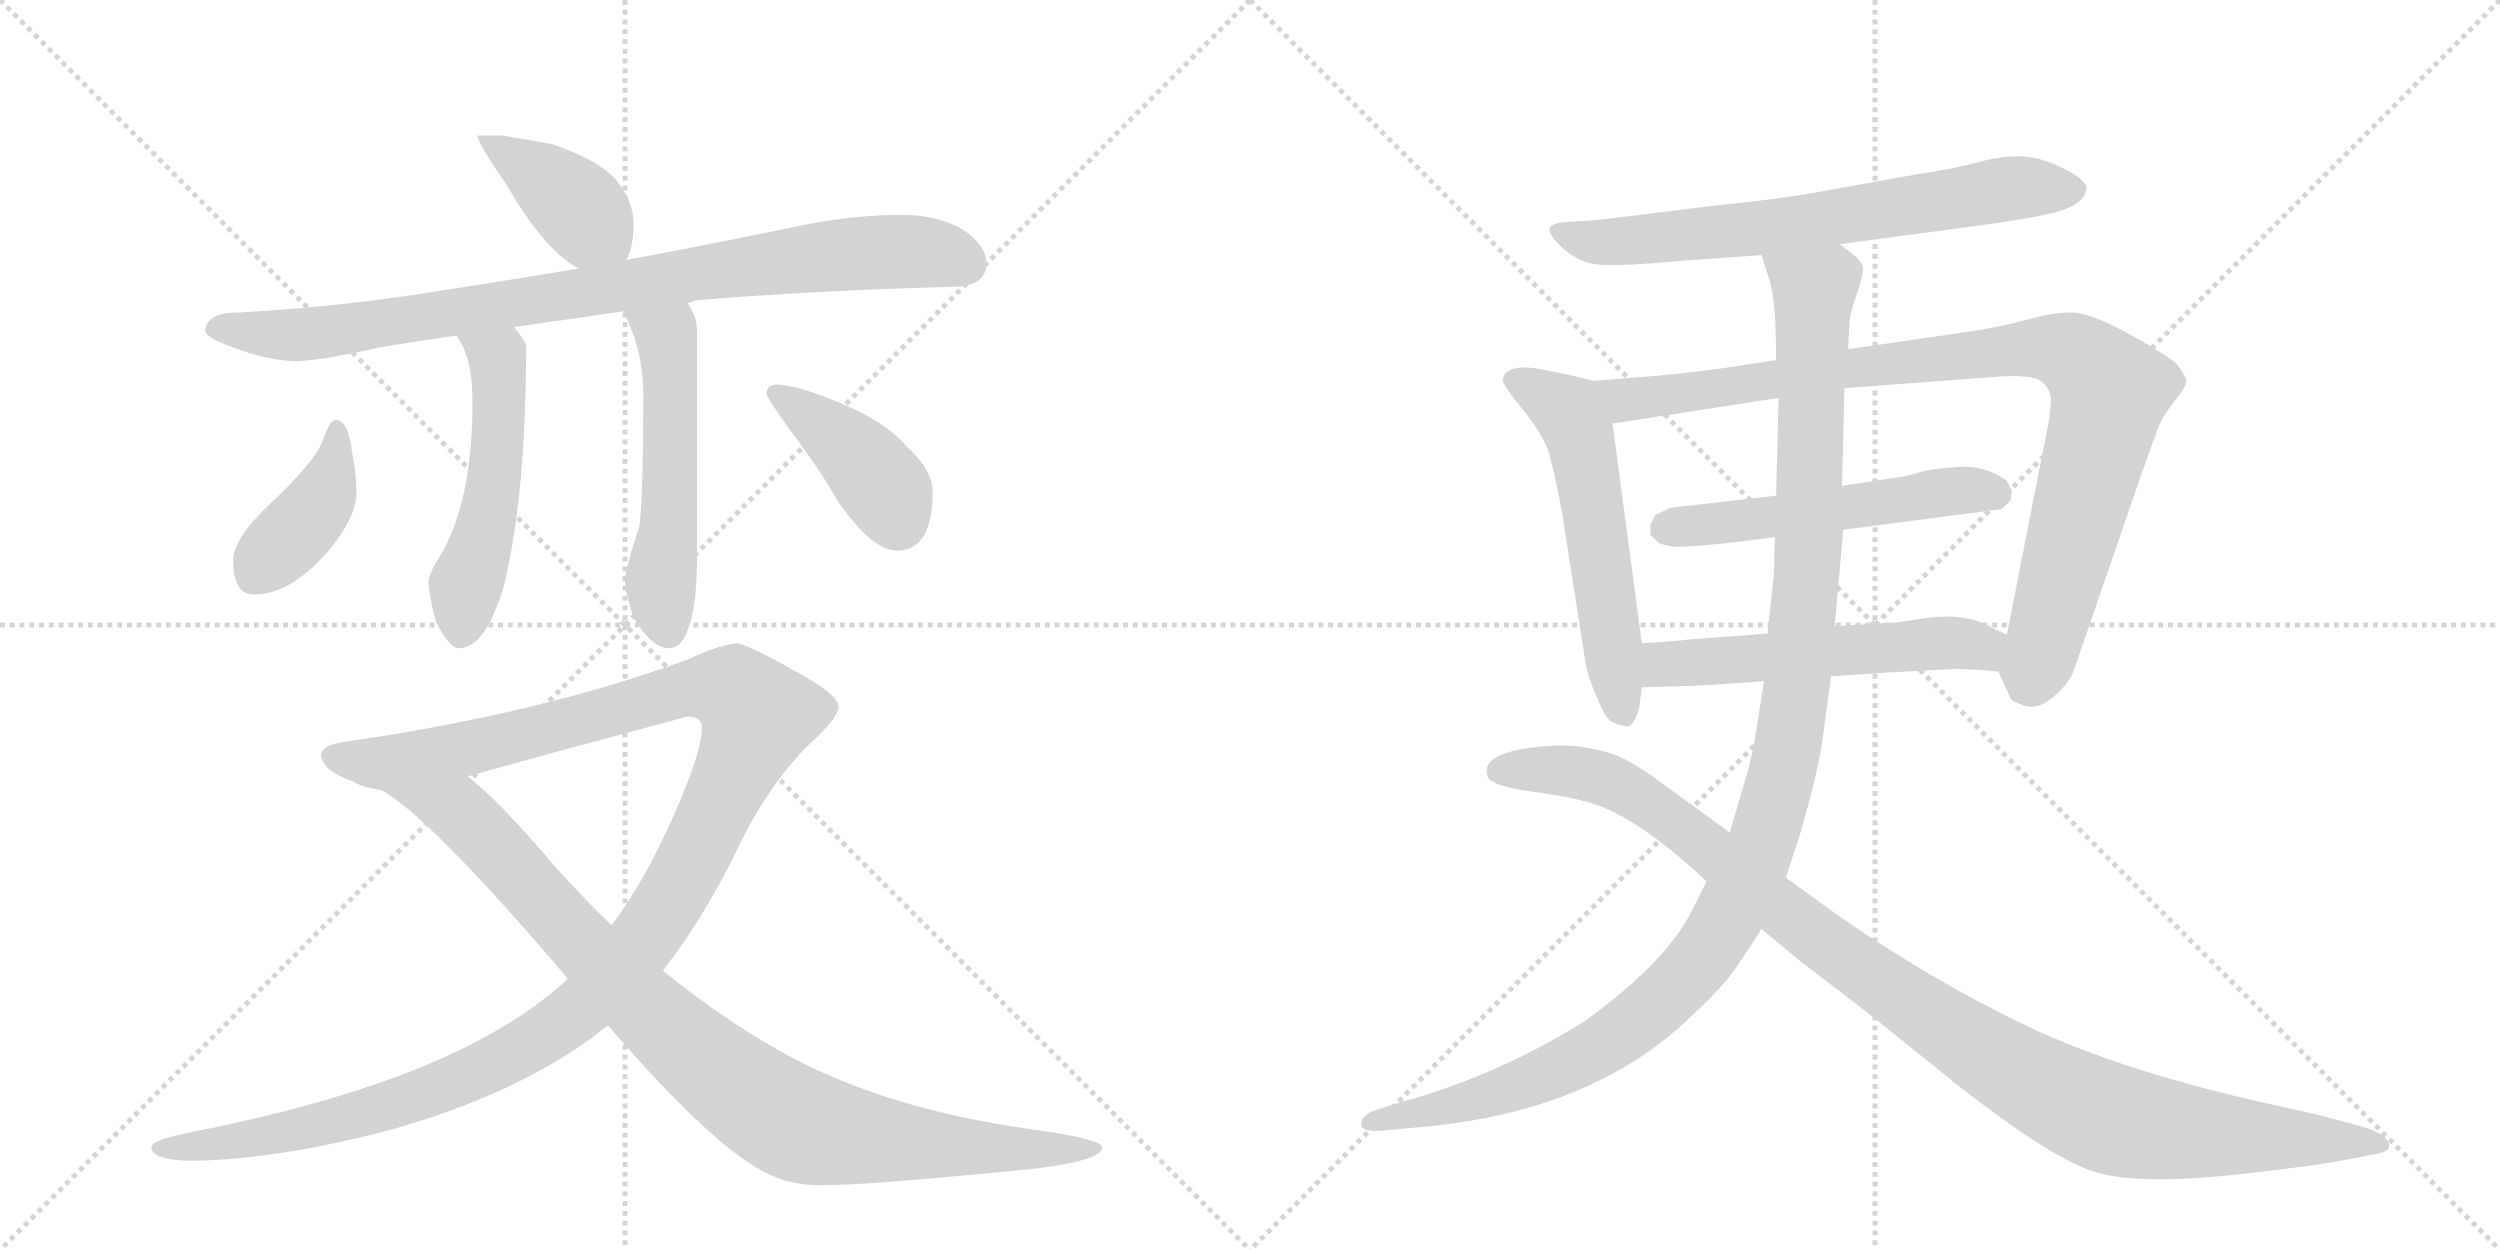 <svg version="1.1" viewBox="0 0 2048 1024" xmlns="http://www.w3.org/2000/svg">
  <g stroke="lightgray" stroke-dasharray="1,1" stroke-width="1" transform="scale(4, 4)">
    <line x1="0" y1="0" x2="256" y2="256"></line>
    <line x1="256" y1="0" x2="0" y2="256"></line>
    <line x1="128" y1="0" x2="128" y2="256"></line>
    <line x1="0" y1="128" x2="256" y2="128"></line>
    <line x1="256" y1="0" x2="512" y2="256"></line>
    <line x1="512" y1="0" x2="256" y2="256"></line>
    <line x1="384" y1="0" x2="384" y2="256"></line>
    <line x1="256" y1="128" x2="512" y2="128"></line>
  </g>
<g transform="scale(1, -1) translate(0, -850)">
   <style type="text/css">
    @keyframes keyframes0 {
      from {
       stroke: black;
       stroke-dashoffset: 398;
       stroke-width: 128;
       }
       56% {
       animation-timing-function: step-end;
       stroke: black;
       stroke-dashoffset: 0;
       stroke-width: 128;
       }
       to {
       stroke: black;
       stroke-width: 1024;
       }
       }
       #make-me-a-hanzi-animation-0 {
         animation: keyframes0 0.574s both;
         animation-delay: 0s;
         animation-timing-function: linear;
       }
    @keyframes keyframes1 {
      from {
       stroke: black;
       stroke-dashoffset: 878;
       stroke-width: 128;
       }
       74% {
       animation-timing-function: step-end;
       stroke: black;
       stroke-dashoffset: 0;
       stroke-width: 128;
       }
       to {
       stroke: black;
       stroke-width: 1024;
       }
       }
       #make-me-a-hanzi-animation-1 {
         animation: keyframes1 0.965s both;
         animation-delay: 0.574s;
         animation-timing-function: linear;
       }
    @keyframes keyframes2 {
      from {
       stroke: black;
       stroke-dashoffset: 515;
       stroke-width: 128;
       }
       63% {
       animation-timing-function: step-end;
       stroke: black;
       stroke-dashoffset: 0;
       stroke-width: 128;
       }
       to {
       stroke: black;
       stroke-width: 1024;
       }
       }
       #make-me-a-hanzi-animation-2 {
         animation: keyframes2 0.669s both;
         animation-delay: 1.538s;
         animation-timing-function: linear;
       }
    @keyframes keyframes3 {
      from {
       stroke: black;
       stroke-dashoffset: 534;
       stroke-width: 128;
       }
       63% {
       animation-timing-function: step-end;
       stroke: black;
       stroke-dashoffset: 0;
       stroke-width: 128;
       }
       to {
       stroke: black;
       stroke-width: 1024;
       }
       }
       #make-me-a-hanzi-animation-3 {
         animation: keyframes3 0.685s both;
         animation-delay: 2.208s;
         animation-timing-function: linear;
       }
    @keyframes keyframes4 {
      from {
       stroke: black;
       stroke-dashoffset: 400;
       stroke-width: 128;
       }
       57% {
       animation-timing-function: step-end;
       stroke: black;
       stroke-dashoffset: 0;
       stroke-width: 128;
       }
       to {
       stroke: black;
       stroke-width: 1024;
       }
       }
       #make-me-a-hanzi-animation-4 {
         animation: keyframes4 0.576s both;
         animation-delay: 2.892s;
         animation-timing-function: linear;
       }
    @keyframes keyframes5 {
      from {
       stroke: black;
       stroke-dashoffset: 403;
       stroke-width: 128;
       }
       57% {
       animation-timing-function: step-end;
       stroke: black;
       stroke-dashoffset: 0;
       stroke-width: 128;
       }
       to {
       stroke: black;
       stroke-width: 1024;
       }
       }
       #make-me-a-hanzi-animation-5 {
         animation: keyframes5 0.578s both;
         animation-delay: 3.468s;
         animation-timing-function: linear;
       }
    @keyframes keyframes6 {
      from {
       stroke: black;
       stroke-dashoffset: 1274;
       stroke-width: 128;
       }
       81% {
       animation-timing-function: step-end;
       stroke: black;
       stroke-dashoffset: 0;
       stroke-width: 128;
       }
       to {
       stroke: black;
       stroke-width: 1024;
       }
       }
       #make-me-a-hanzi-animation-6 {
         animation: keyframes6 1.287s both;
         animation-delay: 4.046s;
         animation-timing-function: linear;
       }
    @keyframes keyframes7 {
      from {
       stroke: black;
       stroke-dashoffset: 937;
       stroke-width: 128;
       }
       75% {
       animation-timing-function: step-end;
       stroke: black;
       stroke-dashoffset: 0;
       stroke-width: 128;
       }
       to {
       stroke: black;
       stroke-width: 1024;
       }
       }
       #make-me-a-hanzi-animation-7 {
         animation: keyframes7 1.013s both;
         animation-delay: 5.332s;
         animation-timing-function: linear;
       }
    @keyframes keyframes8 {
      from {
       stroke: black;
       stroke-dashoffset: 685;
       stroke-width: 128;
       }
       69% {
       animation-timing-function: step-end;
       stroke: black;
       stroke-dashoffset: 0;
       stroke-width: 128;
       }
       to {
       stroke: black;
       stroke-width: 1024;
       }
       }
       #make-me-a-hanzi-animation-8 {
         animation: keyframes8 0.807s both;
         animation-delay: 6.345s;
         animation-timing-function: linear;
       }
    @keyframes keyframes9 {
      from {
       stroke: black;
       stroke-dashoffset: 558;
       stroke-width: 128;
       }
       64% {
       animation-timing-function: step-end;
       stroke: black;
       stroke-dashoffset: 0;
       stroke-width: 128;
       }
       to {
       stroke: black;
       stroke-width: 1024;
       }
       }
       #make-me-a-hanzi-animation-9 {
         animation: keyframes9 0.704s both;
         animation-delay: 7.152s;
         animation-timing-function: linear;
       }
    @keyframes keyframes10 {
      from {
       stroke: black;
       stroke-dashoffset: 939;
       stroke-width: 128;
       }
       75% {
       animation-timing-function: step-end;
       stroke: black;
       stroke-dashoffset: 0;
       stroke-width: 128;
       }
       to {
       stroke: black;
       stroke-width: 1024;
       }
       }
       #make-me-a-hanzi-animation-10 {
         animation: keyframes10 1.014s both;
         animation-delay: 7.856s;
         animation-timing-function: linear;
       }
    @keyframes keyframes11 {
      from {
       stroke: black;
       stroke-dashoffset: 530;
       stroke-width: 128;
       }
       63% {
       animation-timing-function: step-end;
       stroke: black;
       stroke-dashoffset: 0;
       stroke-width: 128;
       }
       to {
       stroke: black;
       stroke-width: 1024;
       }
       }
       #make-me-a-hanzi-animation-11 {
         animation: keyframes11 0.681s both;
         animation-delay: 8.871s;
         animation-timing-function: linear;
       }
    @keyframes keyframes12 {
      from {
       stroke: black;
       stroke-dashoffset: 547;
       stroke-width: 128;
       }
       64% {
       animation-timing-function: step-end;
       stroke: black;
       stroke-dashoffset: 0;
       stroke-width: 128;
       }
       to {
       stroke: black;
       stroke-width: 1024;
       }
       }
       #make-me-a-hanzi-animation-12 {
         animation: keyframes12 0.695s both;
         animation-delay: 9.552s;
         animation-timing-function: linear;
       }
    @keyframes keyframes13 {
      from {
       stroke: black;
       stroke-dashoffset: 1173;
       stroke-width: 128;
       }
       79% {
       animation-timing-function: step-end;
       stroke: black;
       stroke-dashoffset: 0;
       stroke-width: 128;
       }
       to {
       stroke: black;
       stroke-width: 1024;
       }
       }
       #make-me-a-hanzi-animation-13 {
         animation: keyframes13 1.205s both;
         animation-delay: 10.247s;
         animation-timing-function: linear;
       }
    @keyframes keyframes14 {
      from {
       stroke: black;
       stroke-dashoffset: 1067;
       stroke-width: 128;
       }
       78% {
       animation-timing-function: step-end;
       stroke: black;
       stroke-dashoffset: 0;
       stroke-width: 128;
       }
       to {
       stroke: black;
       stroke-width: 1024;
       }
       }
       #make-me-a-hanzi-animation-14 {
         animation: keyframes14 1.118s both;
         animation-delay: 11.452s;
         animation-timing-function: linear;
       }
</style>
<path d="M 412 739 L 391 739 Q 391 733 416 697 Q 446 645 474 630 C 500 615 502 614 513 637 Q 519 647 519 667 Q 519 684 506 701 Q 493 718 452 732 L 412 739 Z" fill="lightgray"></path> 
<path d="M 474 630 Q 396 617 329 607 Q 265 598 196 594 Q 169 594 168 579 Q 169 574 184 568 Q 213 556 240 554 Q 260 554 309 565 Q 338 570 374 575 L 421 582 Q 462 588 511 595 L 563 602 Q 566 602 570 604 Q 666 612 779 615 Q 808 615 808 634 Q 808 650 787 663 Q 766 674 739 674 Q 701 674 660 666 Q 583 650 513 637 L 474 630 Z" fill="lightgray"></path> 
<path d="M 374 575 Q 387 557 387 523 L 387 513 Q 386 440 362 397 Q 352 382 351 374 Q 351 364 357 341 Q 368 319 376 319 Q 398 319 413 371 Q 431 445 431 567 Q 429 573 421 582 C 402 605 359 601 374 575 Z" fill="lightgray"></path> 
<path d="M 511 595 Q 511 594 512 592 Q 527 562 527 527 Q 527 449 524 420 Q 512 383 512 374 Q 512 365 519 344 Q 534 319 548 319 Q 558 319 563 333 Q 571 351 571 395 L 571 579 Q 571 591 563 602 C 548 628 499 623 511 595 Z" fill="lightgray"></path> 
<path d="M 275 506 Q 270 506 264 488 Q 257 471 222 438 Q 191 409 191 391 Q 191 363 208 363 Q 239 363 271 401 Q 292 427 292 447 Q 292 463 288 482 Q 285 506 275 506 Z" fill="lightgray"></path> 
<path d="M 636 535 Q 628 535 628 527 Q 628 525 644 502 Q 672 465 686 440 Q 714 399 735 399 Q 764 399 764 447 Q 764 465 743 484 Q 724 506 683 522 Q 651 535 636 535 Z" fill="lightgray"></path> 
<path d="M 603 323 Q 587 321 564 310 Q 442 265 280 242 Q 263 239 263 231 Q 265 218 289 210 Q 296 205 312 203 L 383 214 Q 440 230 563 263 Q 575 263 575 254 Q 575 231 545 167 Q 525 124 501 92 L 465 48 Q 442 27 417 12 Q 328 -44 154 -78 Q 124 -84 124 -90 Q 124 -100 156 -101 Q 228 -100 322 -75 Q 417 -48 481 -3 Q 488 2 498 10 L 543 55 Q 573 93 600 146 Q 629 209 667 244 Q 687 263 687 271 Q 687 281 650 301 Q 611 323 603 323 Z" fill="lightgray"></path> 
<path d="M 312 203 Q 351 182 462 52 Q 463 51 465 48 L 498 10 Q 586 -92 630 -112 Q 649 -121 672 -121 Q 708 -121 821 -110 Q 903 -103 903 -90 Q 903 -83 844 -75 Q 730 -59 650 -17 Q 597 11 543 55 L 501 92 Q 478 114 454 141 Q 408 195 383 214 C 360 234 287 220 312 203 Z" fill="lightgray"></path> 
<path d="M 1507 650 L 1627 666 Q 1655 670 1675 674 Q 1709 681 1709 696 Q 1709 703 1689.5 712.5 Q 1670 722 1654 722 Q 1638 722 1620 717 Q 1602 712 1569 707 L 1491 693 Q 1459 687 1408 682 L 1327 672 Q 1305 669 1288.5 668.5 Q 1272 668 1269.5 663.5 Q 1267 659 1280.5 646.5 Q 1294 634 1312.5 633 Q 1331 632 1373 636 L 1443 641 L 1507 650 Z" fill="lightgray"></path> 
<path d="M 1231 539 Q 1231 534 1248 514 Q 1264 494 1269 479 Q 1273 464 1279 434 L 1299 306 Q 1301 295 1308 279 Q 1315 262 1320 259 Q 1325 256 1333 255 Q 1339 255 1343 271 L 1345 287 L 1345 323 L 1321 503 C 1317 533 1317 535 1305 538 L 1285 543 L 1260 548 Q 1233 552 1231 539 Z" fill="lightgray"></path> 
<path d="M 1637 300 L 1647 278 Q 1647 276 1658 272 Q 1669 268 1682 279 Q 1695 290 1699 301 L 1753 458 Q 1765 492 1769 502 Q 1773 511 1782 522 Q 1790 532 1791 537 Q 1791 542 1783 552 Q 1774 560 1743 577 Q 1712 594 1697 594 Q 1681 594 1660 588 Q 1639 582 1604 577 L 1514 564 L 1455 555 L 1409 548 Q 1378 544 1355 542 L 1305 538 C 1275 536 1291 498 1321 503 L 1457 524 L 1511 532 L 1631 541 Q 1665 544 1673 537 Q 1681 530 1680 520 Q 1679 510 1679 508 L 1644 330 C 1638 301 1636 302 1637 300 Z" fill="lightgray"></path> 
<path d="M 1455 444 L 1368 434 L 1356 428 L 1352 420 L 1352 412 L 1358 406 Q 1359 404 1372 402 Q 1395 402 1454 410 L 1510 416 L 1640 433 L 1647 440 L 1648 448 L 1644 456 Q 1627 469 1604 467.5 Q 1581 466 1572 463 Q 1563 460 1561 460 L 1509 452 L 1455 444 Z" fill="lightgray"></path> 
<path d="M 1345 287 L 1379 288 Q 1393 288 1445 292 L 1500 296 L 1545 299 L 1601 302 Q 1613 302 1637 300 C 1667 298 1671 317 1644 330 L 1623 340 Q 1604 348 1573 343 Q 1555 340 1551 340 L 1503 337 L 1448 331 L 1382 326 Q 1377 325 1345 323 C 1315 321 1315 286 1345 287 Z" fill="lightgray"></path> 
<path d="M 1445 292 L 1440 260 Q 1436 230 1427 202 L 1417 168 L 1398 128 L 1386 104 Q 1365 62 1299 14 Q 1229 -30 1151 -52 L 1128 -59 Q 1115 -63 1115 -71 Q 1115 -78 1135 -76 L 1167 -73 Q 1306 -60 1386 18 Q 1411 41 1422 57 Q 1433 73 1443 89 L 1463 131 L 1475 168 Q 1489 216 1493 244 L 1500 296 L 1503 337 L 1510 416 L 1509 452 L 1511 532 L 1514 564 L 1515 584 Q 1515 592 1521 609 Q 1527 626 1526 631 Q 1525 636 1520 640 L 1507 650 C 1486 672 1434 670 1443 641 L 1450 619 Q 1455 602 1455 555 L 1457 524 L 1455 444 L 1454 410 L 1453 378 Q 1452 368 1448 331 L 1445 292 Z" fill="lightgray"></path> 
<path d="M 1417 168 L 1351 216 Q 1336 226 1325 231 Q 1296 241 1270 239 Q 1210 235 1219 213 Q 1223 206 1255 201.5 Q 1287 197 1296 194 Q 1336 186 1398 128 L 1443 89 L 1473 64 L 1533 18 L 1605 -40 Q 1678 -97 1713 -109 Q 1749 -122 1843 -111 Q 1895 -105 1917 -101 L 1943 -96 Q 1959 -94 1957 -87 Q 1955 -80 1939 -74 L 1913 -67 Q 1903 -64 1871 -57 Q 1741 -29 1660.5 9.5 Q 1580 48 1503 102 L 1463 131 L 1417 168 Z" fill="lightgray"></path> 
      <clipPath id="make-me-a-hanzi-clip-0">
      <path d="M 412 739 L 391 739 Q 391 733 416 697 Q 446 645 474 630 C 500 615 502 614 513 637 Q 519 647 519 667 Q 519 684 506 701 Q 493 718 452 732 L 412 739 Z" fill="lightgray"></path>
      </clipPath>
      <path clip-path="url(#make-me-a-hanzi-clip-0)" d="M 396 738 L 463 690 L 504 647 " fill="none" id="make-me-a-hanzi-animation-0" stroke-dasharray="270 540" stroke-linecap="round"></path>

      <clipPath id="make-me-a-hanzi-clip-1">
      <path d="M 474 630 Q 396 617 329 607 Q 265 598 196 594 Q 169 594 168 579 Q 169 574 184 568 Q 213 556 240 554 Q 260 554 309 565 Q 338 570 374 575 L 421 582 Q 462 588 511 595 L 563 602 Q 566 602 570 604 Q 666 612 779 615 Q 808 615 808 634 Q 808 650 787 663 Q 766 674 739 674 Q 701 674 660 666 Q 583 650 513 637 L 474 630 Z" fill="lightgray"></path>
      </clipPath>
      <path clip-path="url(#make-me-a-hanzi-clip-1)" d="M 176 582 L 236 576 L 279 579 L 703 643 L 762 643 L 791 633 " fill="none" id="make-me-a-hanzi-animation-1" stroke-dasharray="750 1500" stroke-linecap="round"></path>

      <clipPath id="make-me-a-hanzi-clip-2">
      <path d="M 374 575 Q 387 557 387 523 L 387 513 Q 386 440 362 397 Q 352 382 351 374 Q 351 364 357 341 Q 368 319 376 319 Q 398 319 413 371 Q 431 445 431 567 Q 429 573 421 582 C 402 605 359 601 374 575 Z" fill="lightgray"></path>
      </clipPath>
      <path clip-path="url(#make-me-a-hanzi-clip-2)" d="M 382 573 L 408 556 L 410 523 L 401 431 L 383 376 L 378 332 " fill="none" id="make-me-a-hanzi-animation-2" stroke-dasharray="387 774" stroke-linecap="round"></path>

      <clipPath id="make-me-a-hanzi-clip-3">
      <path d="M 511 595 Q 511 594 512 592 Q 527 562 527 527 Q 527 449 524 420 Q 512 383 512 374 Q 512 365 519 344 Q 534 319 548 319 Q 558 319 563 333 Q 571 351 571 395 L 571 579 Q 571 591 563 602 C 548 628 499 623 511 595 Z" fill="lightgray"></path>
      </clipPath>
      <path clip-path="url(#make-me-a-hanzi-clip-3)" d="M 518 596 L 520 588 L 547 571 L 548 418 L 541 360 L 547 334 " fill="none" id="make-me-a-hanzi-animation-3" stroke-dasharray="406 812" stroke-linecap="round"></path>

      <clipPath id="make-me-a-hanzi-clip-4">
      <path d="M 275 506 Q 270 506 264 488 Q 257 471 222 438 Q 191 409 191 391 Q 191 363 208 363 Q 239 363 271 401 Q 292 427 292 447 Q 292 463 288 482 Q 285 506 275 506 Z" fill="lightgray"></path>
      </clipPath>
      <path clip-path="url(#make-me-a-hanzi-clip-4)" d="M 276 499 L 266 445 L 208 378 " fill="none" id="make-me-a-hanzi-animation-4" stroke-dasharray="272 544" stroke-linecap="round"></path>

      <clipPath id="make-me-a-hanzi-clip-5">
      <path d="M 636 535 Q 628 535 628 527 Q 628 525 644 502 Q 672 465 686 440 Q 714 399 735 399 Q 764 399 764 447 Q 764 465 743 484 Q 724 506 683 522 Q 651 535 636 535 Z" fill="lightgray"></path>
      </clipPath>
      <path clip-path="url(#make-me-a-hanzi-clip-5)" d="M 636 527 L 701 478 L 727 446 L 736 423 " fill="none" id="make-me-a-hanzi-animation-5" stroke-dasharray="275 550" stroke-linecap="round"></path>

      <clipPath id="make-me-a-hanzi-clip-6">
      <path d="M 603 323 Q 587 321 564 310 Q 442 265 280 242 Q 263 239 263 231 Q 265 218 289 210 Q 296 205 312 203 L 383 214 Q 440 230 563 263 Q 575 263 575 254 Q 575 231 545 167 Q 525 124 501 92 L 465 48 Q 442 27 417 12 Q 328 -44 154 -78 Q 124 -84 124 -90 Q 124 -100 156 -101 Q 228 -100 322 -75 Q 417 -48 481 -3 Q 488 2 498 10 L 543 55 Q 573 93 600 146 Q 629 209 667 244 Q 687 263 687 271 Q 687 281 650 301 Q 611 323 603 323 Z" fill="lightgray"></path>
      </clipPath>
      <path clip-path="url(#make-me-a-hanzi-clip-6)" d="M 272 230 L 316 225 L 393 239 L 565 286 L 601 283 L 621 264 L 549 112 L 497 45 L 461 13 L 400 -24 L 341 -49 L 231 -79 L 129 -91 " fill="none" id="make-me-a-hanzi-animation-6" stroke-dasharray="1146 2292" stroke-linecap="round"></path>

      <clipPath id="make-me-a-hanzi-clip-7">
      <path d="M 312 203 Q 351 182 462 52 Q 463 51 465 48 L 498 10 Q 586 -92 630 -112 Q 649 -121 672 -121 Q 708 -121 821 -110 Q 903 -103 903 -90 Q 903 -83 844 -75 Q 730 -59 650 -17 Q 597 11 543 55 L 501 92 Q 478 114 454 141 Q 408 195 383 214 C 360 234 287 220 312 203 Z" fill="lightgray"></path>
      </clipPath>
      <path clip-path="url(#make-me-a-hanzi-clip-7)" d="M 323 200 L 377 184 L 529 23 L 643 -66 L 668 -76 L 767 -89 L 899 -90 " fill="none" id="make-me-a-hanzi-animation-7" stroke-dasharray="809 1618" stroke-linecap="round"></path>

      <clipPath id="make-me-a-hanzi-clip-8">
      <path d="M 1507 650 L 1627 666 Q 1655 670 1675 674 Q 1709 681 1709 696 Q 1709 703 1689.5 712.5 Q 1670 722 1654 722 Q 1638 722 1620 717 Q 1602 712 1569 707 L 1491 693 Q 1459 687 1408 682 L 1327 672 Q 1305 669 1288.5 668.5 Q 1272 668 1269.5 663.5 Q 1267 659 1280.5 646.5 Q 1294 634 1312.5 633 Q 1331 632 1373 636 L 1443 641 L 1507 650 Z" fill="lightgray"></path>
      </clipPath>
      <path clip-path="url(#make-me-a-hanzi-clip-8)" d="M 1275 661 L 1302 652 L 1344 653 L 1459 665 L 1657 697 L 1699 695 " fill="none" id="make-me-a-hanzi-animation-8" stroke-dasharray="557 1114" stroke-linecap="round"></path>

      <clipPath id="make-me-a-hanzi-clip-9">
      <path d="M 1231 539 Q 1231 534 1248 514 Q 1264 494 1269 479 Q 1273 464 1279 434 L 1299 306 Q 1301 295 1308 279 Q 1315 262 1320 259 Q 1325 256 1333 255 Q 1339 255 1343 271 L 1345 287 L 1345 323 L 1321 503 C 1317 533 1317 535 1305 538 L 1285 543 L 1260 548 Q 1233 552 1231 539 Z" fill="lightgray"></path>
      </clipPath>
      <path clip-path="url(#make-me-a-hanzi-clip-9)" d="M 1241 538 L 1284 513 L 1294 492 L 1329 266 " fill="none" id="make-me-a-hanzi-animation-9" stroke-dasharray="430 860" stroke-linecap="round"></path>

      <clipPath id="make-me-a-hanzi-clip-10">
      <path d="M 1637 300 L 1647 278 Q 1647 276 1658 272 Q 1669 268 1682 279 Q 1695 290 1699 301 L 1753 458 Q 1765 492 1769 502 Q 1773 511 1782 522 Q 1790 532 1791 537 Q 1791 542 1783 552 Q 1774 560 1743 577 Q 1712 594 1697 594 Q 1681 594 1660 588 Q 1639 582 1604 577 L 1514 564 L 1455 555 L 1409 548 Q 1378 544 1355 542 L 1305 538 C 1275 536 1291 498 1321 503 L 1457 524 L 1511 532 L 1631 541 Q 1665 544 1673 537 Q 1681 530 1680 520 Q 1679 510 1679 508 L 1644 330 C 1638 301 1636 302 1637 300 Z" fill="lightgray"></path>
      </clipPath>
      <path clip-path="url(#make-me-a-hanzi-clip-10)" d="M 1312 534 L 1332 522 L 1584 557 L 1673 565 L 1697 561 L 1728 529 L 1661 291 " fill="none" id="make-me-a-hanzi-animation-10" stroke-dasharray="811 1622" stroke-linecap="round"></path>

      <clipPath id="make-me-a-hanzi-clip-11">
      <path d="M 1455 444 L 1368 434 L 1356 428 L 1352 420 L 1352 412 L 1358 406 Q 1359 404 1372 402 Q 1395 402 1454 410 L 1510 416 L 1640 433 L 1647 440 L 1648 448 L 1644 456 Q 1627 469 1604 467.5 Q 1581 466 1572 463 Q 1563 460 1561 460 L 1509 452 L 1455 444 Z" fill="lightgray"></path>
      </clipPath>
      <path clip-path="url(#make-me-a-hanzi-clip-11)" d="M 1362 416 L 1599 448 L 1634 446 " fill="none" id="make-me-a-hanzi-animation-11" stroke-dasharray="402 804" stroke-linecap="round"></path>

      <clipPath id="make-me-a-hanzi-clip-12">
      <path d="M 1345 287 L 1379 288 Q 1393 288 1445 292 L 1500 296 L 1545 299 L 1601 302 Q 1613 302 1637 300 C 1667 298 1671 317 1644 330 L 1623 340 Q 1604 348 1573 343 Q 1555 340 1551 340 L 1503 337 L 1448 331 L 1382 326 Q 1377 325 1345 323 C 1315 321 1315 286 1345 287 Z" fill="lightgray"></path>
      </clipPath>
      <path clip-path="url(#make-me-a-hanzi-clip-12)" d="M 1350 293 L 1371 307 L 1583 323 L 1622 320 L 1630 309 " fill="none" id="make-me-a-hanzi-animation-12" stroke-dasharray="419 838" stroke-linecap="round"></path>

      <clipPath id="make-me-a-hanzi-clip-13">
      <path d="M 1445 292 L 1440 260 Q 1436 230 1427 202 L 1417 168 L 1398 128 L 1386 104 Q 1365 62 1299 14 Q 1229 -30 1151 -52 L 1128 -59 Q 1115 -63 1115 -71 Q 1115 -78 1135 -76 L 1167 -73 Q 1306 -60 1386 18 Q 1411 41 1422 57 Q 1433 73 1443 89 L 1463 131 L 1475 168 Q 1489 216 1493 244 L 1500 296 L 1503 337 L 1510 416 L 1509 452 L 1511 532 L 1514 564 L 1515 584 Q 1515 592 1521 609 Q 1527 626 1526 631 Q 1525 636 1520 640 L 1507 650 C 1486 672 1434 670 1443 641 L 1450 619 Q 1455 602 1455 555 L 1457 524 L 1455 444 L 1454 410 L 1453 378 Q 1452 368 1448 331 L 1445 292 Z" fill="lightgray"></path>
      </clipPath>
      <path clip-path="url(#make-me-a-hanzi-clip-13)" d="M 1450 637 L 1486 610 L 1482 410 L 1463 231 L 1443 158 L 1421 108 L 1374 42 L 1320 -2 L 1240 -41 L 1121 -69 " fill="none" id="make-me-a-hanzi-animation-13" stroke-dasharray="1045 2090" stroke-linecap="round"></path>

      <clipPath id="make-me-a-hanzi-clip-14">
      <path d="M 1417 168 L 1351 216 Q 1336 226 1325 231 Q 1296 241 1270 239 Q 1210 235 1219 213 Q 1223 206 1255 201.5 Q 1287 197 1296 194 Q 1336 186 1398 128 L 1443 89 L 1473 64 L 1533 18 L 1605 -40 Q 1678 -97 1713 -109 Q 1749 -122 1843 -111 Q 1895 -105 1917 -101 L 1943 -96 Q 1959 -94 1957 -87 Q 1955 -80 1939 -74 L 1913 -67 Q 1903 -64 1871 -57 Q 1741 -29 1660.5 9.5 Q 1580 48 1503 102 L 1463 131 L 1417 168 Z" fill="lightgray"></path>
      </clipPath>
      <path clip-path="url(#make-me-a-hanzi-clip-14)" d="M 1227 218 L 1288 218 L 1333 203 L 1569 25 L 1650 -28 L 1719 -63 L 1811 -80 L 1950 -87 " fill="none" id="make-me-a-hanzi-animation-14" stroke-dasharray="939 1878" stroke-linecap="round"></path>

</g>
</svg>
